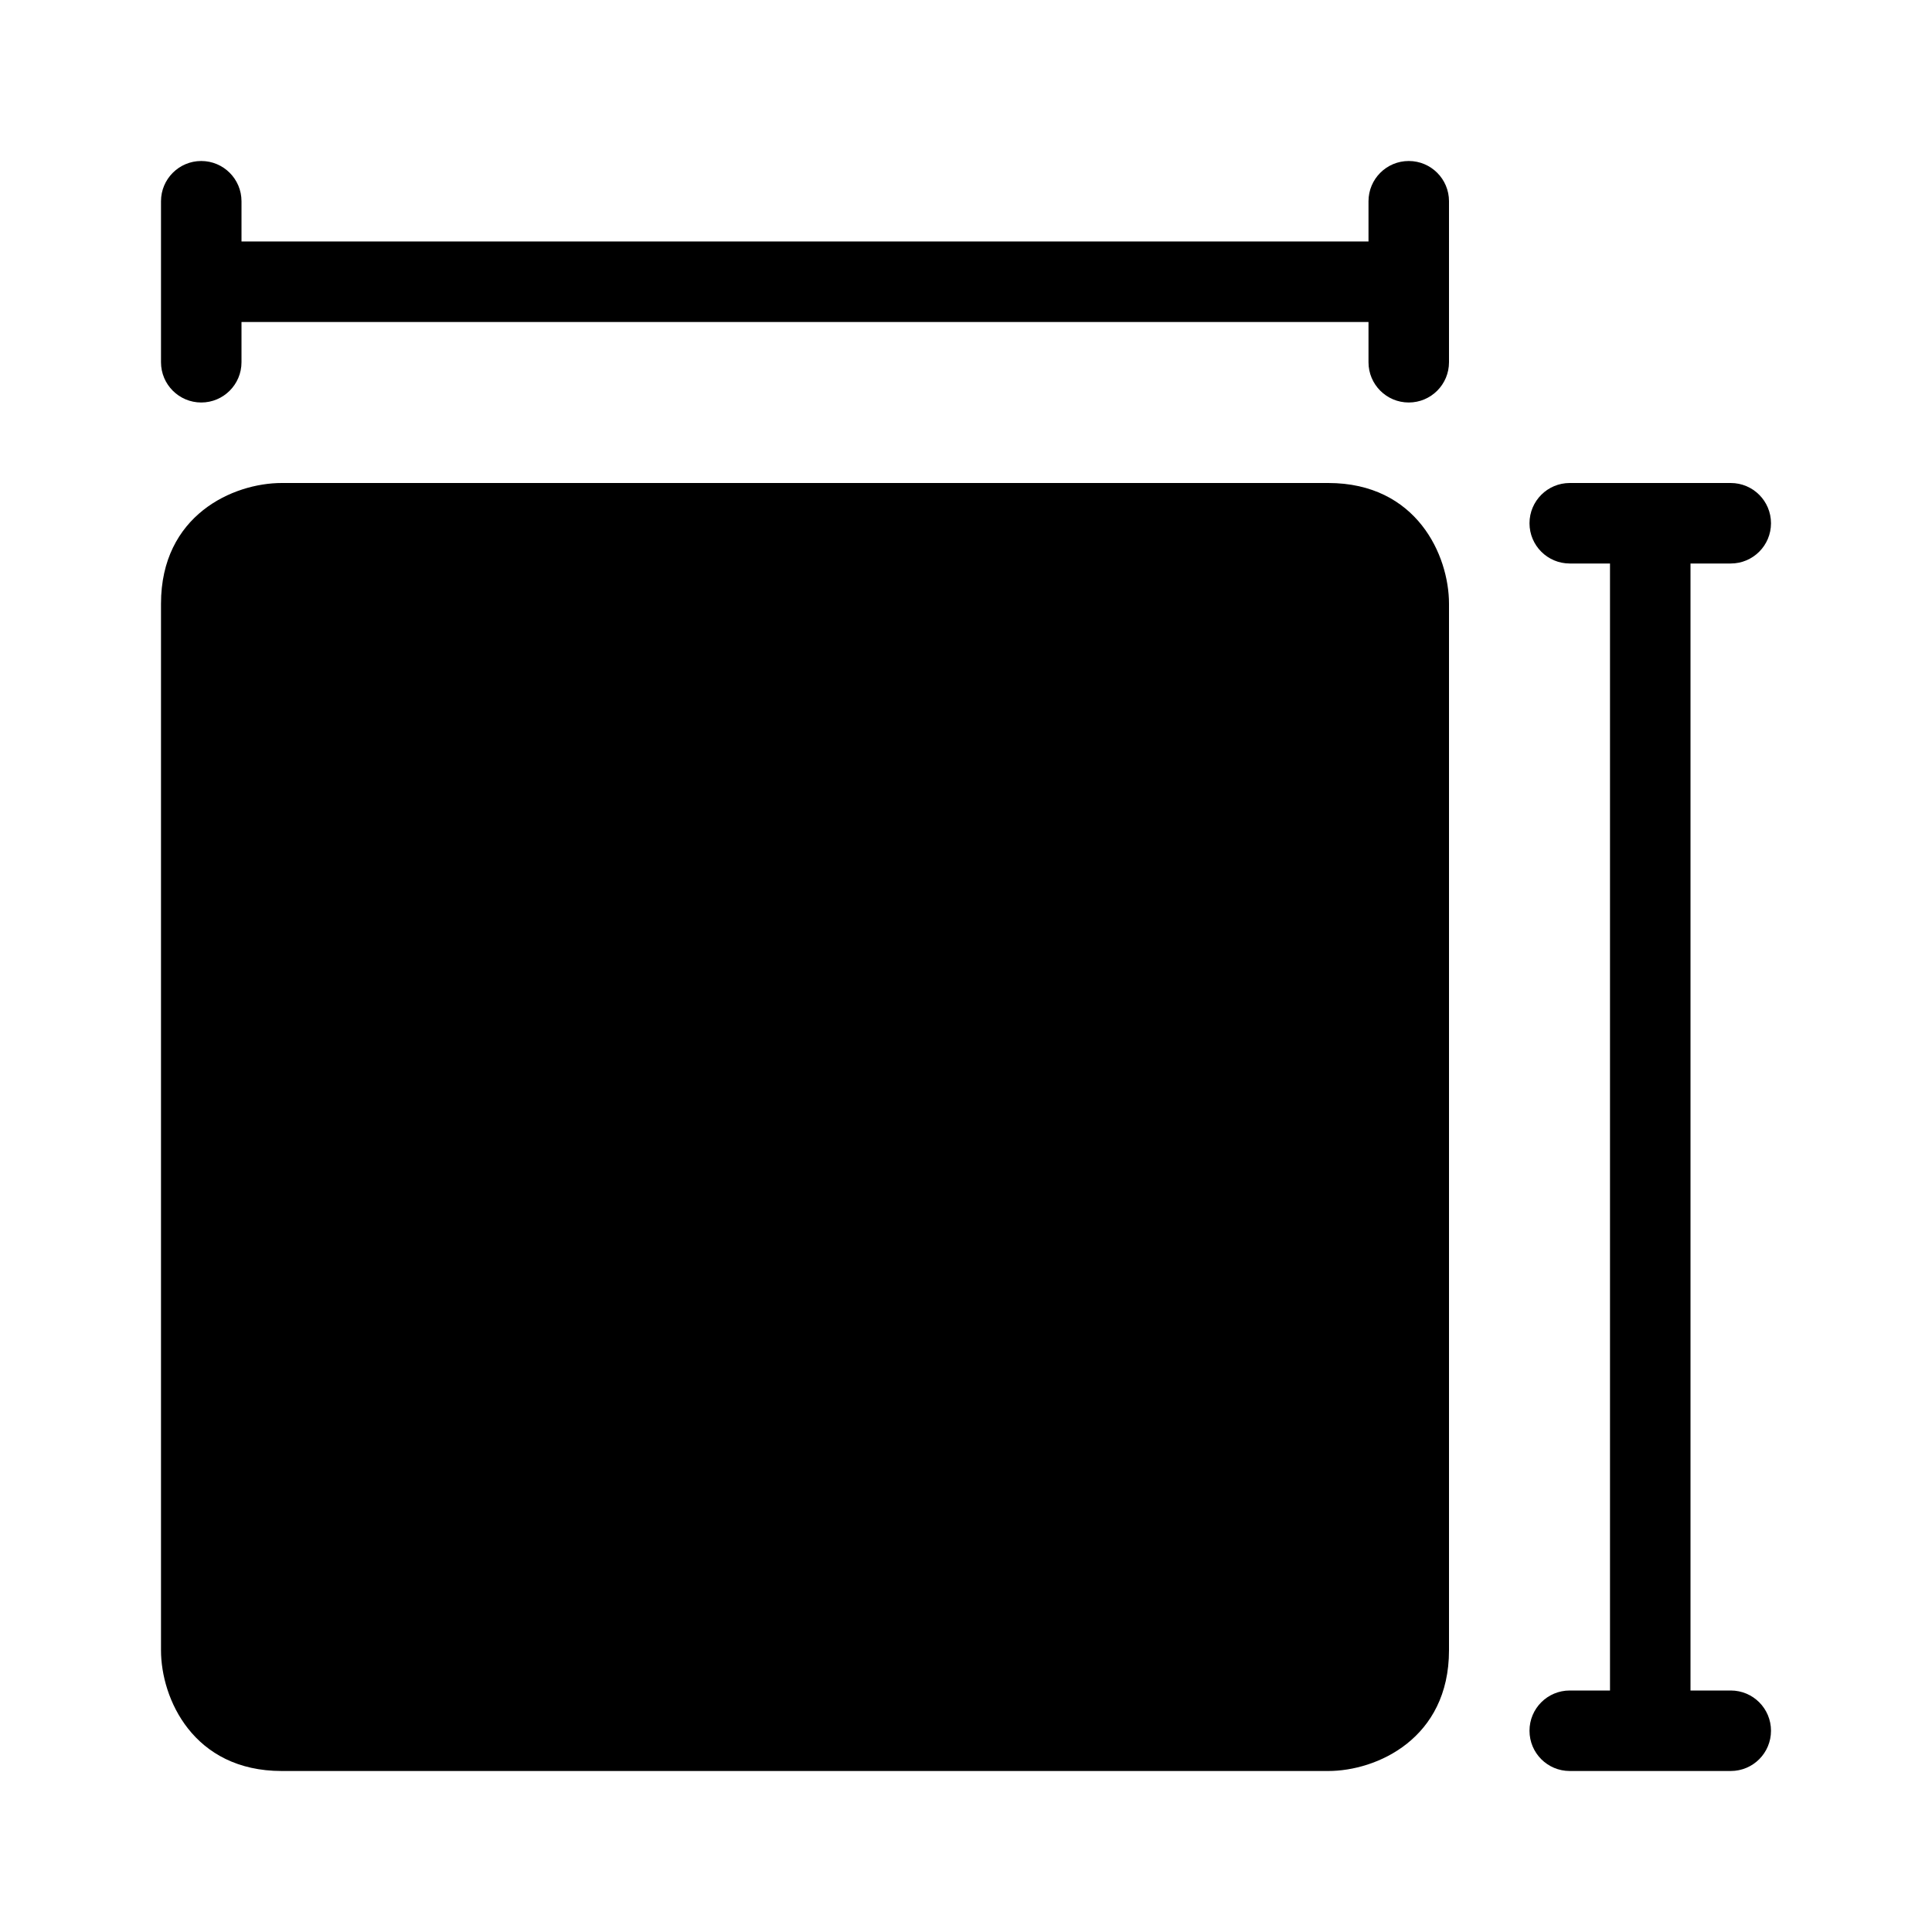 <?xml version="1.0" encoding="utf-8"?>
<!-- Generator: Adobe Illustrator 16.0.0, SVG Export Plug-In . SVG Version: 6.00 Build 0)  -->
<!DOCTYPE svg PUBLIC "-//W3C//DTD SVG 1.1//EN" "http://www.w3.org/Graphics/SVG/1.1/DTD/svg11.dtd">
<svg version="1.1" id="Capa_1" xmlns="http://www.w3.org/2000/svg" xmlns:xlink="http://www.w3.org/1999/xlink" x="0px" y="0px"
	 width="48px" height="48px" viewBox="0 0 48 48" enable-background="new 0 0 48 48" xml:space="preserve">
<g>
	<path d="M33,12H7c-1.21,0-3,0.8-3,3v26c0,1.2,0.8,3,3,3h26c1.2,0,3-0.8,3-3V15C36,13.8,35.2,12,33,12z"/>
	<path d="M43,42h-1V14h1c0.553,0,1-0.448,1-1s-0.447-1-1-1h-4c-0.553,0-1,0.448-1,1s0.447,1,1,1h1v28h-1c-0.553,0-1,0.447-1,1
		s0.447,1,1,1h4c0.553,0,1-0.447,1-1S43.553,42,43,42z"/>
	<path d="M35,4c-0.553,0-1,0.448-1,1v1H6V5c0-0.552-0.448-1-1-1S4,4.448,4,5v4c0,0.552,0.448,1,1,1s1-0.448,1-1V8h28v1
		c0,0.552,0.447,1,1,1s1-0.448,1-1V5C36,4.448,35.553,4,35,4z"/>
</g>
</svg>
